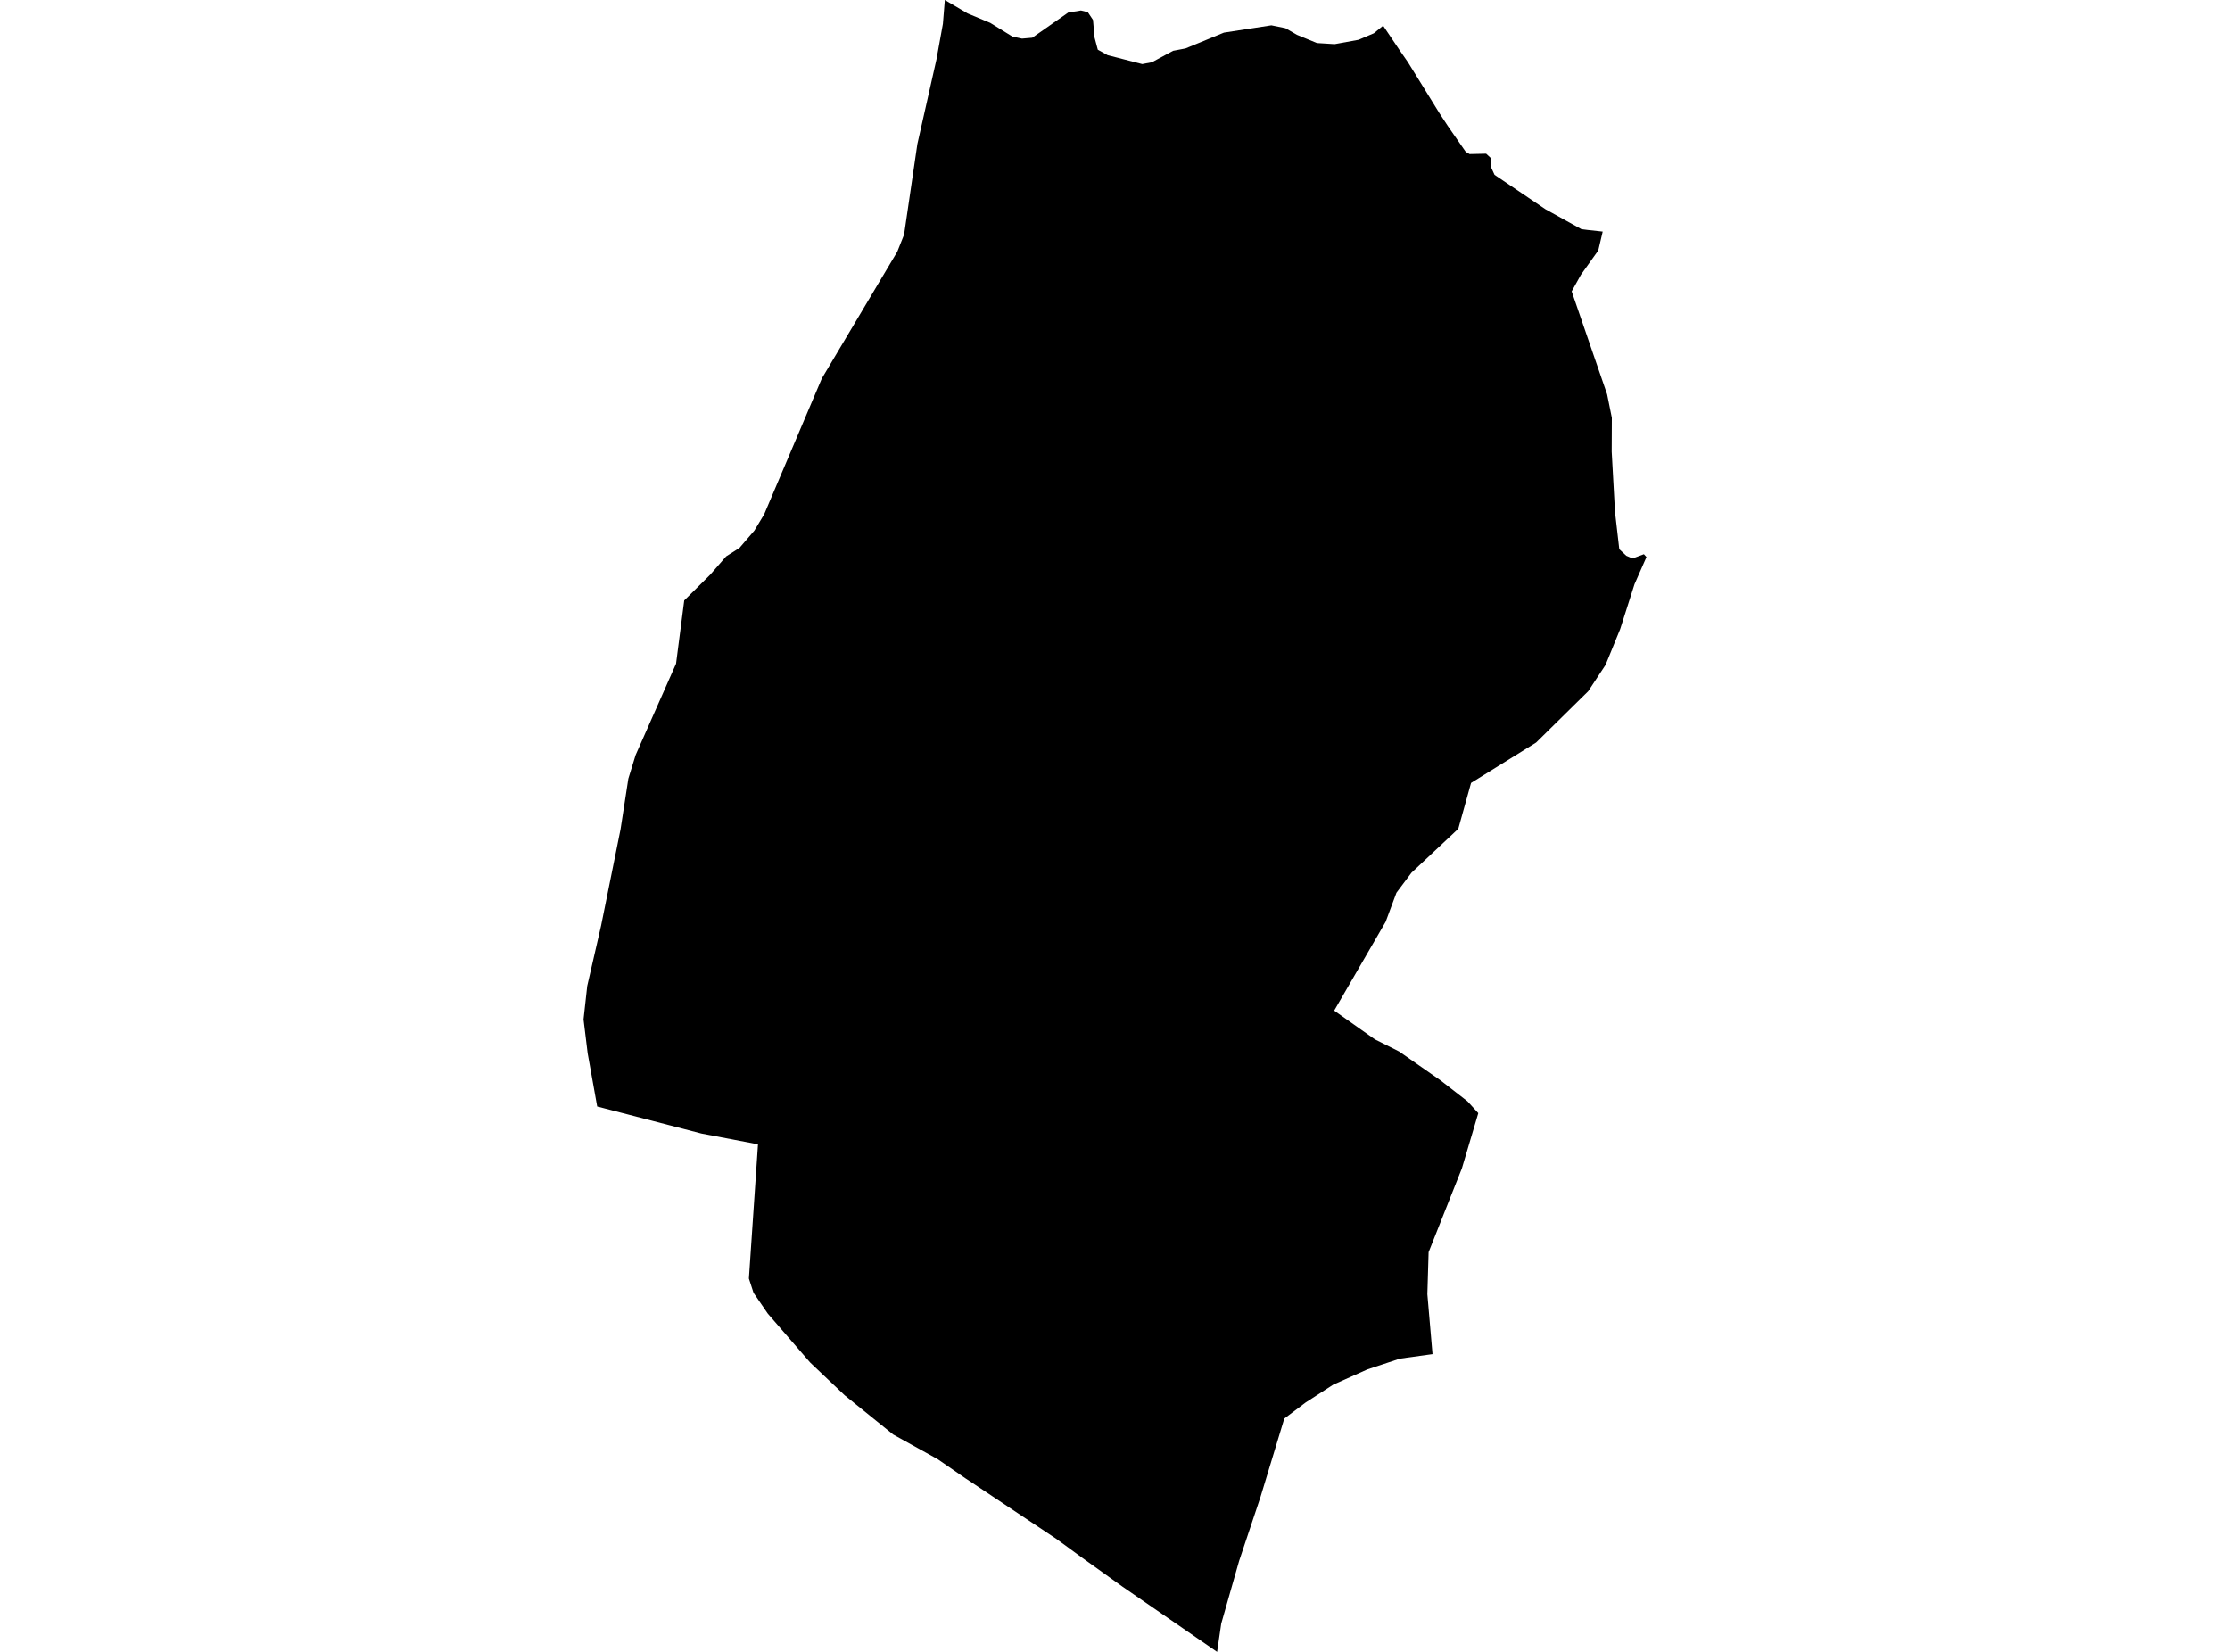 <?xml version='1.0'?>
<svg  baseProfile = 'tiny' width = '540' height = '400' stroke-linecap = 'round' stroke-linejoin = 'round' version='1.1' xmlns='http://www.w3.org/2000/svg'>
<path id='0303301001' title='0303301001'  d='M 388.096 56.08 387.023 60.657 382.822 66.539 380.588 70.561 389.169 95.499 390.313 101.166 390.277 109.372 391.082 124.031 392.118 132.988 393.817 134.579 395.336 135.222 398.072 134.203 398.697 134.883 395.801 141.461 392.333 152.331 388.793 161.001 384.592 167.383 371.971 179.808 356.221 189.587 353.128 200.688 341.794 211.325 338.147 216.188 335.537 223.213 323.077 244.72 332.927 251.674 338.809 254.623 348.802 261.596 355.363 266.691 357.973 269.551 354.004 282.905 345.942 303.213 345.638 313.385 346.889 327.902 338.988 328.992 331.104 331.602 322.827 335.303 316.141 339.629 310.992 343.508 305.254 362.422 300.051 377.993 295.725 393.153 294.724 400 271.877 384.25 262.17 377.296 255.68 372.559 233.835 358.007 227.041 353.323 216.297 347.37 204.552 337.877 196.185 329.94 185.906 318.069 182.474 313.064 181.347 309.596 183.546 277.095 169.853 274.485 144.61 267.942 142.304 255.07 141.303 246.847 142.197 238.749 145.558 224.125 150.259 200.849 152.154 188.55 153.924 182.811 163.703 160.715 165.687 145.394 171.998 139.137 175.841 134.722 178.38 133.113 179.041 132.702 182.67 128.483 185.048 124.532 199.01 91.638 217.28 60.943 218.925 56.813 222.143 34.878 226.755 14.445 228.328 5.774 228.793 0 234.317 3.254 239.788 5.542 245.151 8.849 247.475 9.35 249.96 9.135 258.666 3.039 261.759 2.539 263.421 2.95 264.673 4.827 265.048 9.082 265.835 12.031 268.212 13.354 276.597 15.517 278.939 15.07 284.069 12.299 287.073 11.727 296.369 7.902 307.864 6.132 311.278 6.829 314.067 8.438 318.894 10.422 323.184 10.691 328.977 9.636 332.677 8.063 334.93 6.221 338.898 12.121 340.918 15.035 348.57 27.423 350.59 30.498 354.934 36.773 355.864 37.309 359.868 37.22 361.084 38.346 361.155 40.688 361.906 42.333 374.259 50.682 382.947 55.491 384.467 55.687 388.096 56.08 Z' />
</svg>